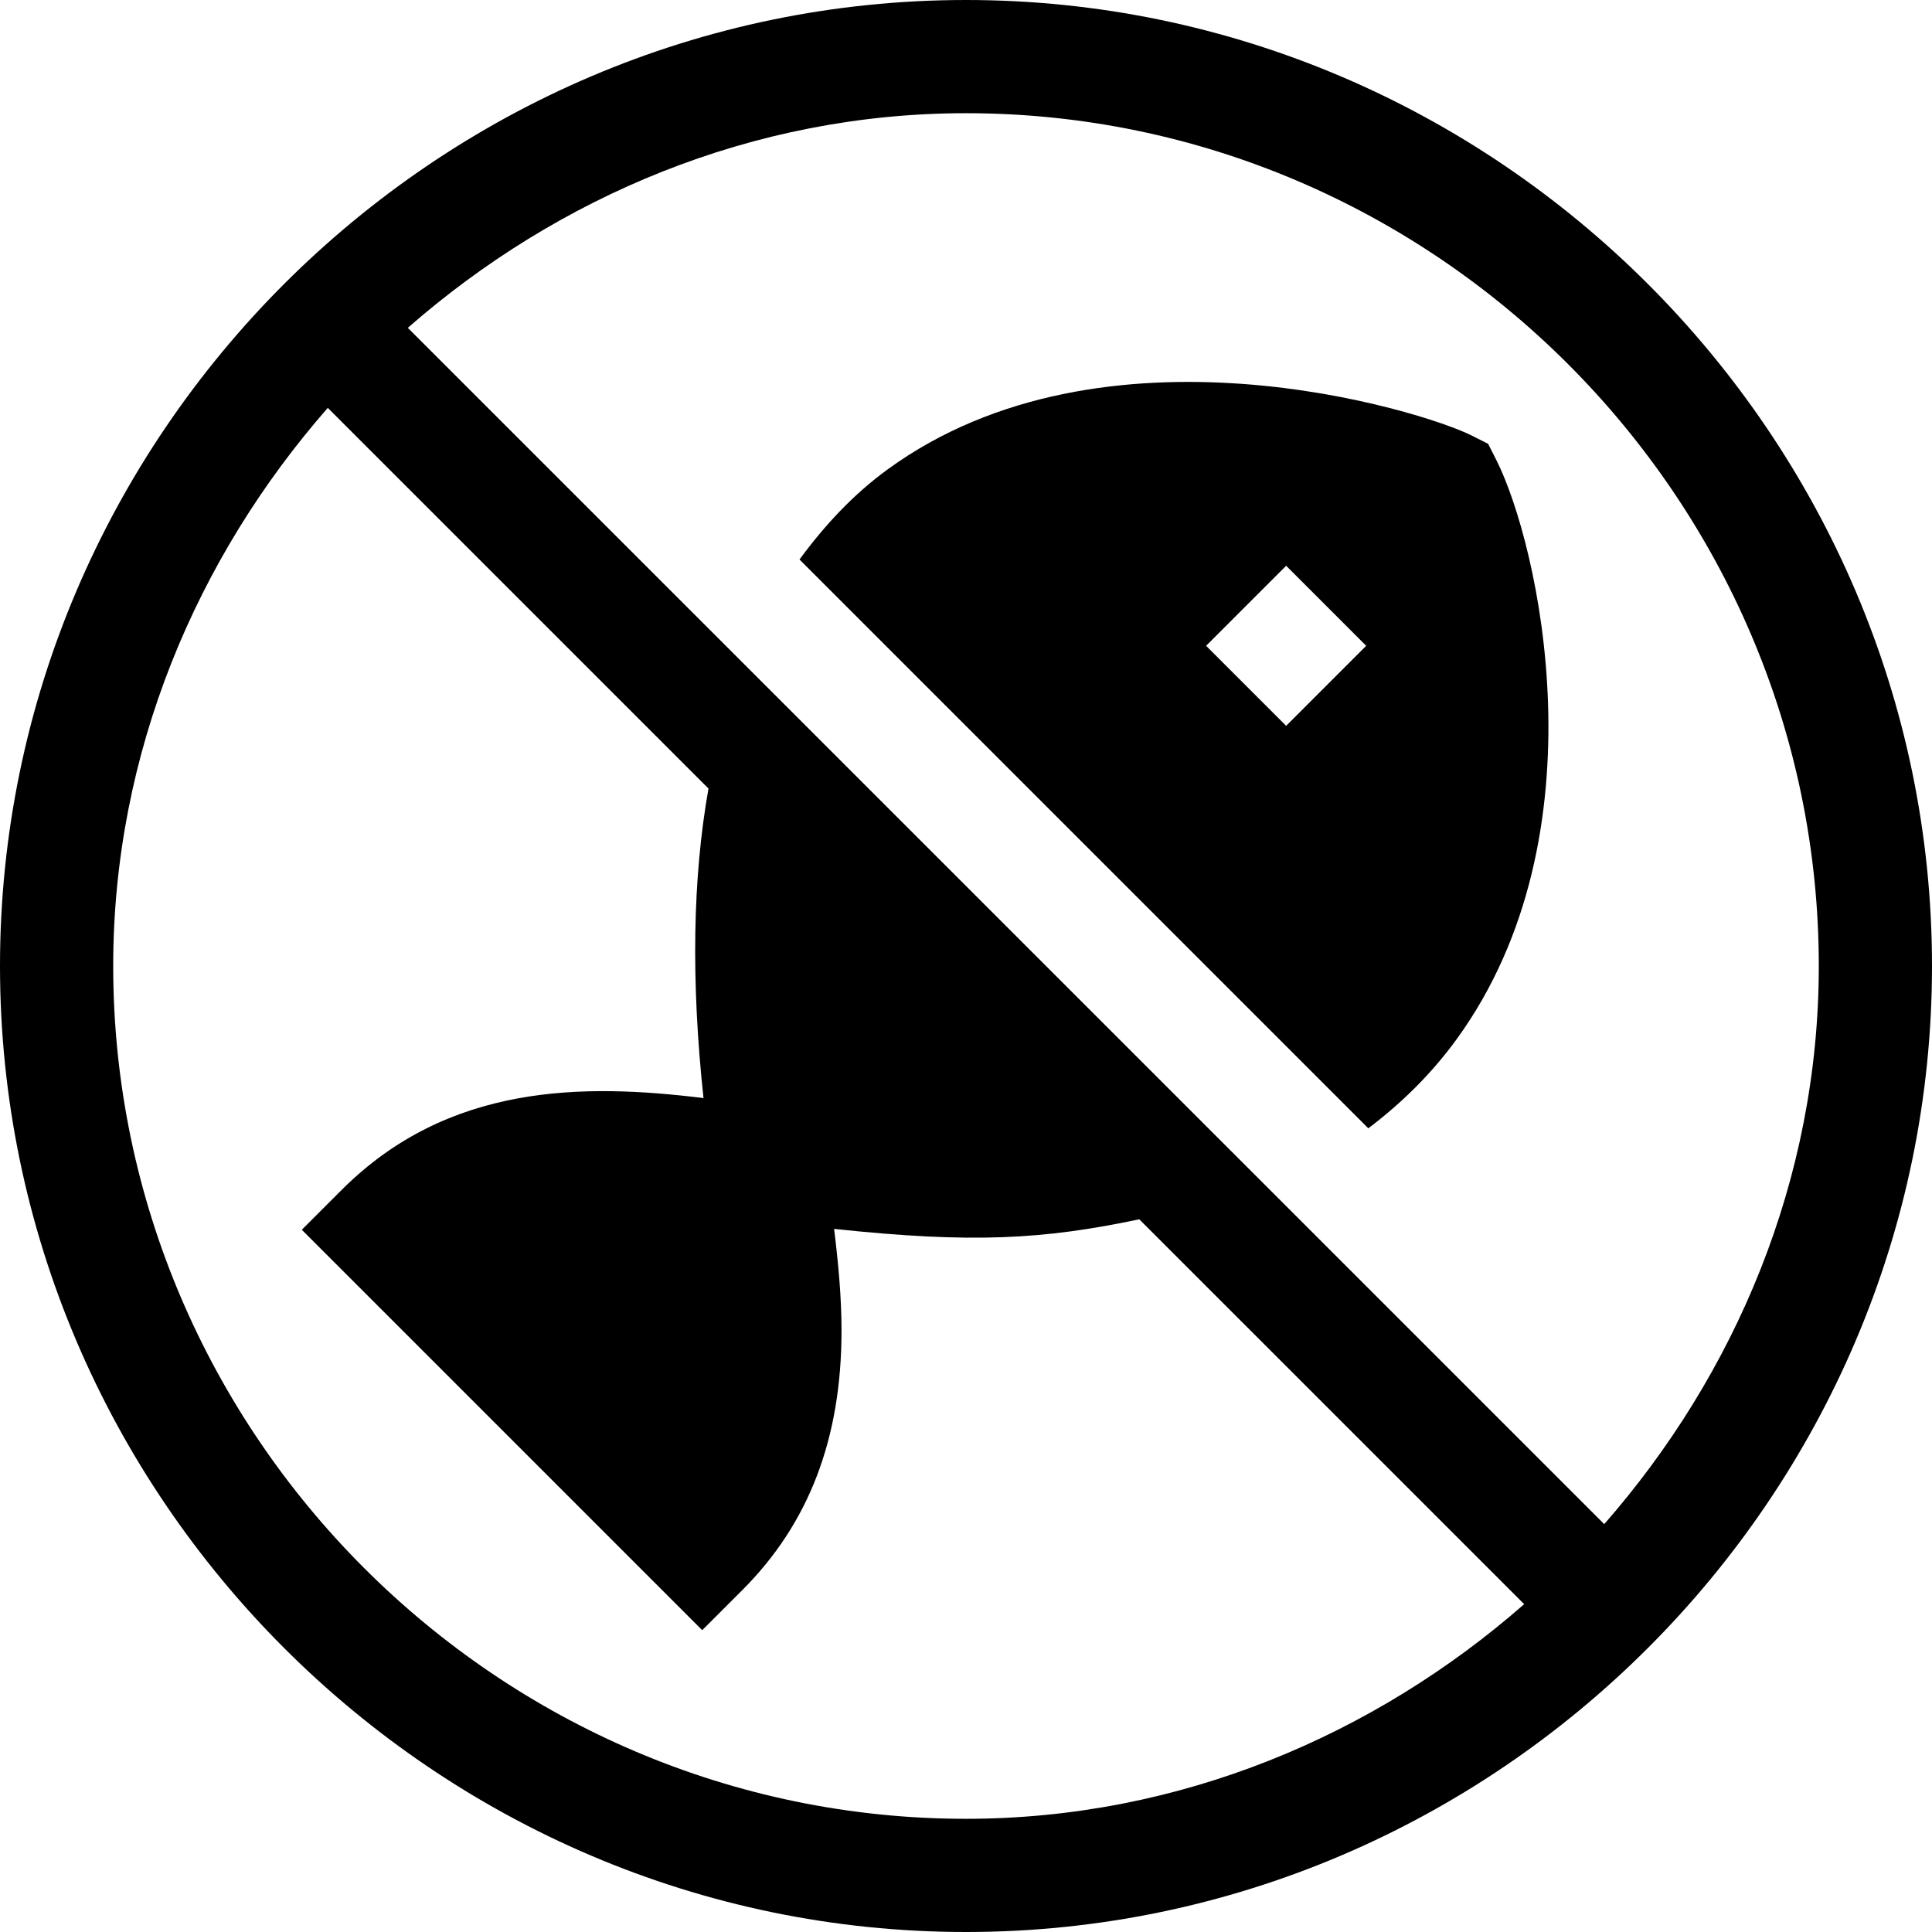 <svg id="Capa_1" enable-background="new 0 0 512 512" height="512" viewBox="0 0 512 512" width="512" xmlns="http://www.w3.org/2000/svg"><g><path d="m256 0c-140.596 0-256 115.39-256 256s115.404 256 256 256 256-115.39 256-256-115.404-256-256-256zm-226 256c0-56.642 22.196-108.314 56.865-147.909l100.893 100.884c-4.206 23.633-4.655 50.989-1.324 82.024-31.963-3.929-67.615-3.882-95.845 24.298l-10.605 10.605 106.113 106.113 10.605-10.605c17.695-17.681 26.309-40.195 26.309-68.804 0-8.846-.851-17.908-1.965-26.938 36.737 3.915 55.504 2.789 80.878-2.538l101.999 101.99c-39.596 34.676-91.274 56.88-147.923 56.88-124.072 0-226-101.928-226-226zm395.135 147.909-317.059-317.029c39.597-34.676 91.275-56.88 147.924-56.88 124.072 0 226 101.928 226 226 0 56.642-22.196 108.314-56.865 147.909z"/><path d="m394.369 117.616-4.453-2.241c-13.096-6.563-97.266-32.813-154.688 9.023-9.095 6.61-16.666 14.791-23.353 23.875l150.738 150.74c8.919-6.735 16.802-14.526 23.406-23.604 39.492-54.346 21.592-131.411 10.605-153.34zm-53.525 74.737-21.211-21.211 21.211-21.211 21.211 21.211z"/></g></svg>